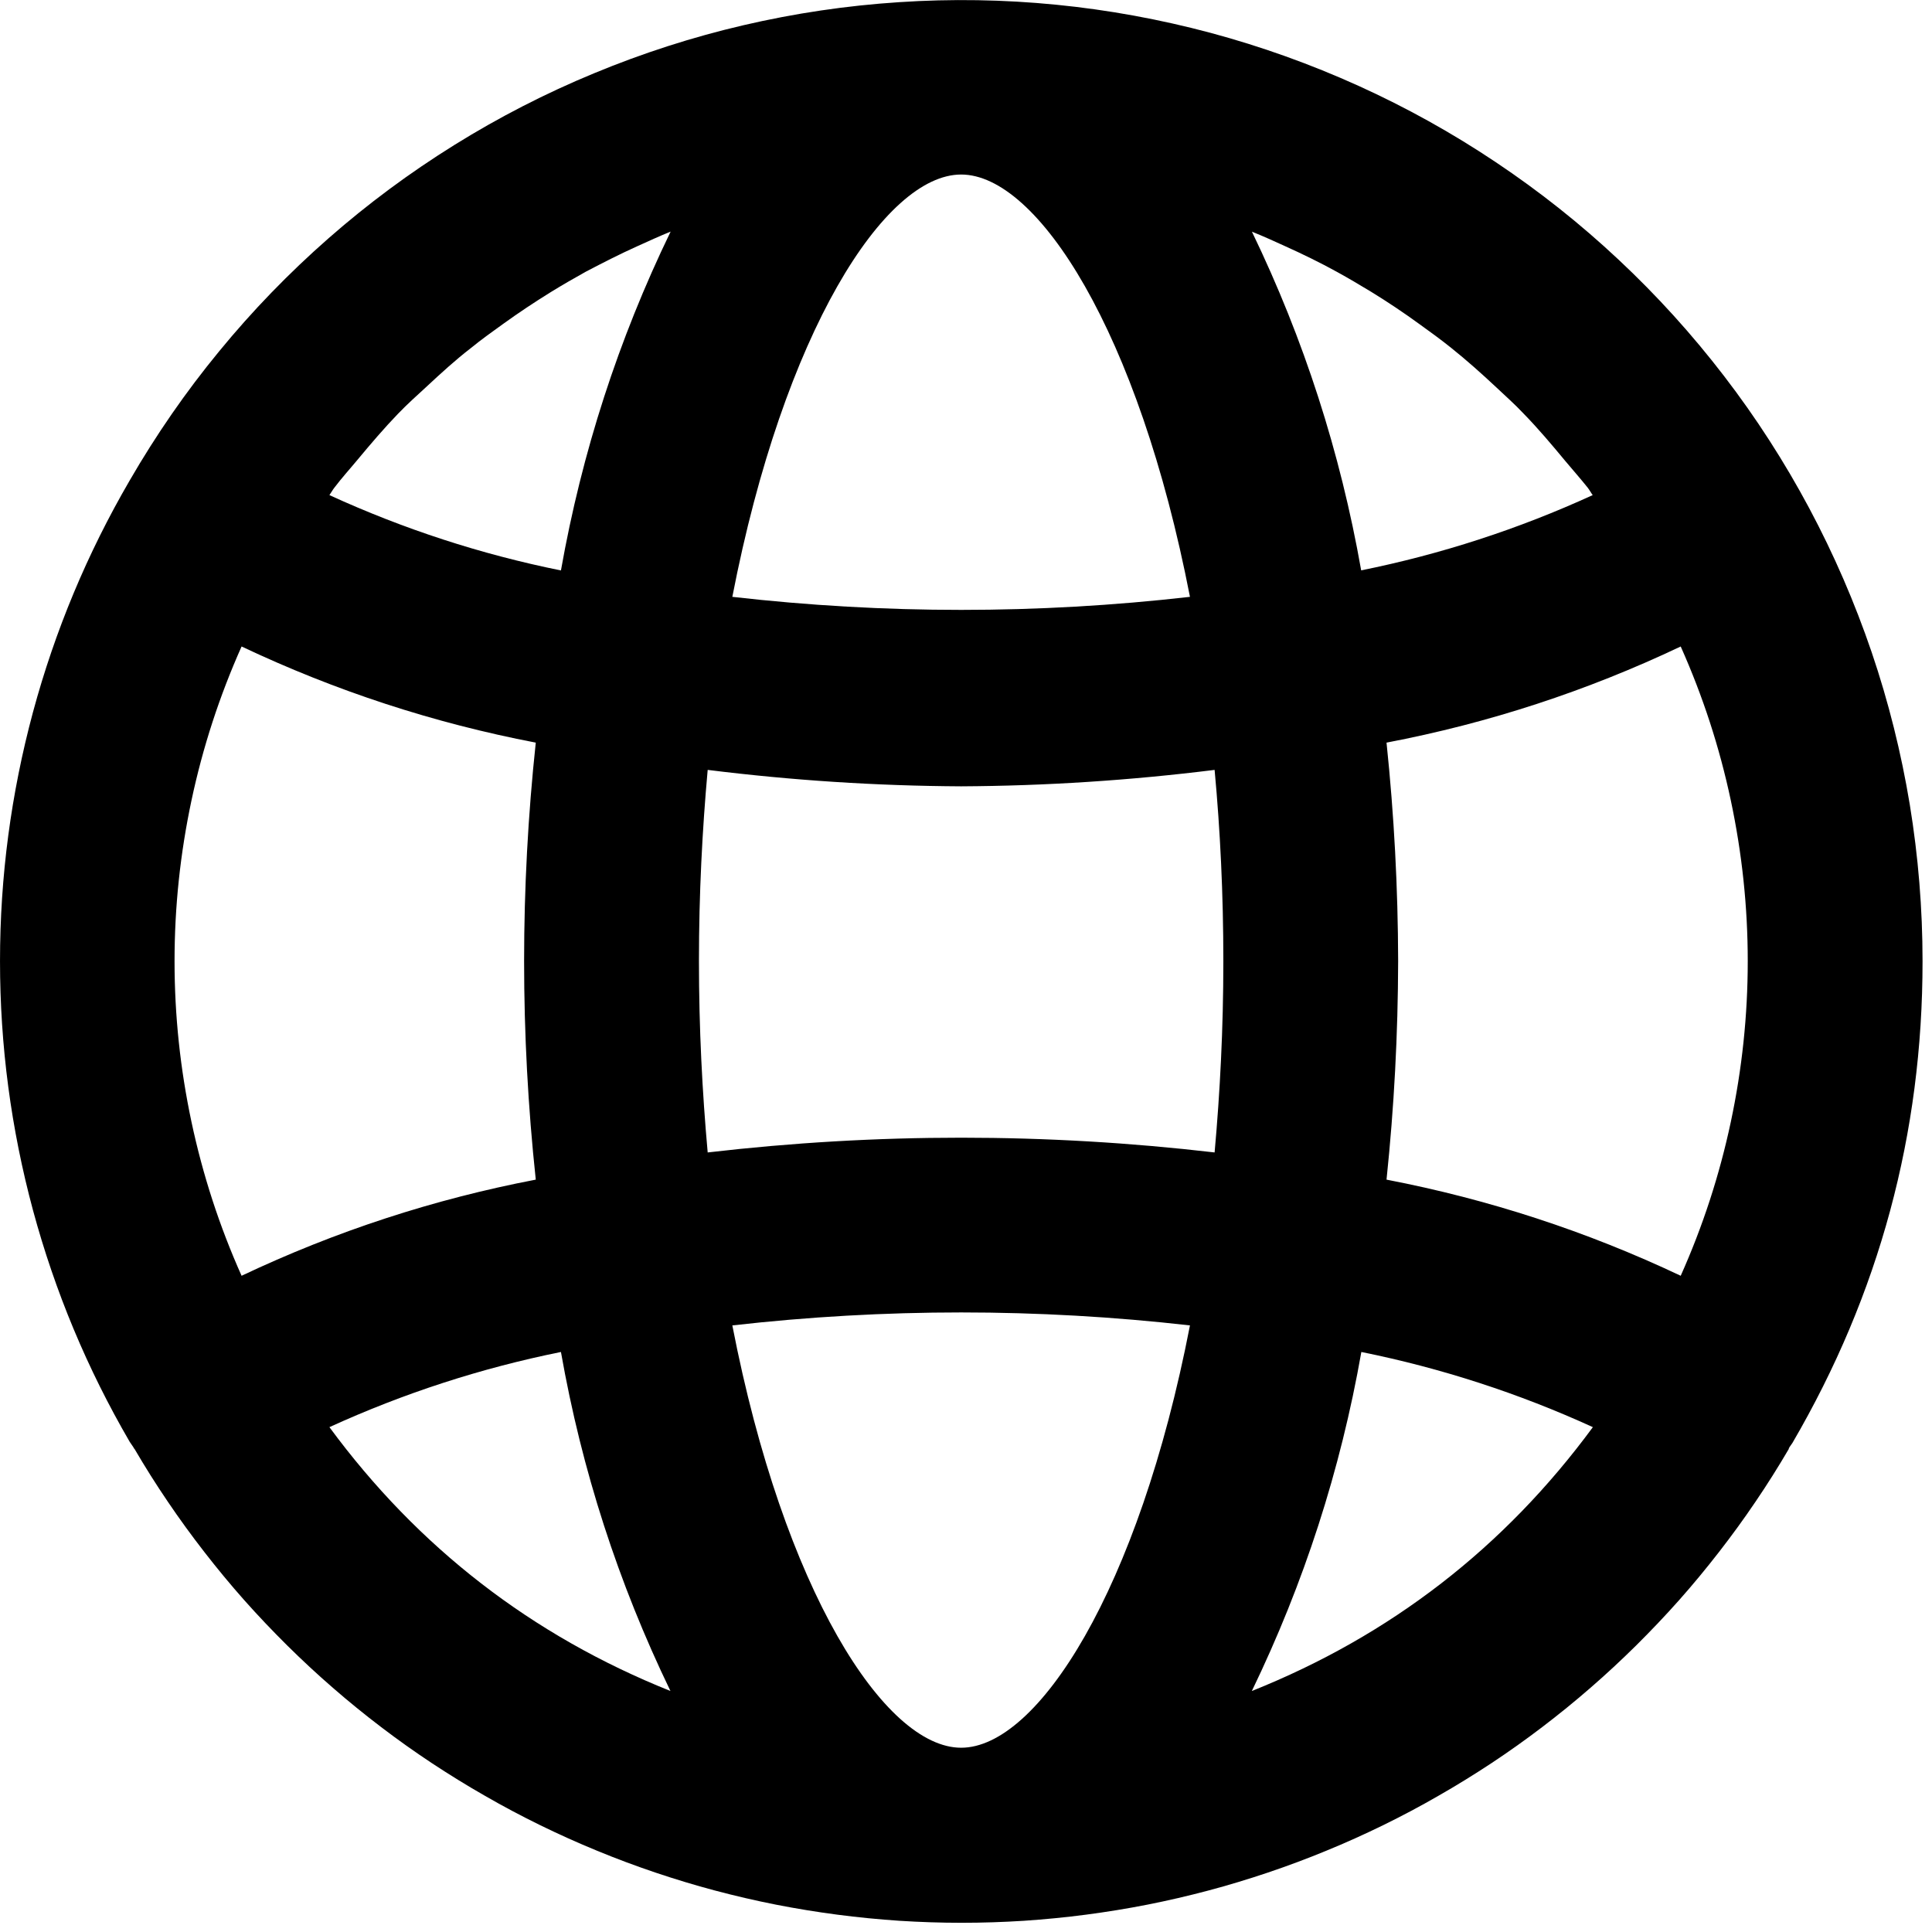 <?xml version="1.0" encoding="UTF-8" standalone="no"?>
<!DOCTYPE svg PUBLIC "-//W3C//DTD SVG 1.1//EN" "http://www.w3.org/Graphics/SVG/1.1/DTD/svg11.dtd">
<svg width="100%" height="100%" viewBox="0 0 84 84" version="1.1" xmlns="http://www.w3.org/2000/svg" xmlns:xlink="http://www.w3.org/1999/xlink" xml:space="preserve" xmlns:serif="http://www.serif.com/" style="fill-rule:evenodd;clip-rule:evenodd;stroke-linejoin:round;stroke-miterlimit:2;">
    <g transform="matrix(3.8,0,0,-3.8,-3.811,87.354)">
        <path d="M23,11.991C23,12.592 22.951,13.189 22.854,13.782C22.756,14.375 22.611,14.956 22.418,15.525C22.224,16.094 21.986,16.644 21.703,17.174C21.42,17.704 21.096,18.207 20.73,18.684C20.364,19.161 19.962,19.605 19.523,20.016C19.085,20.427 18.616,20.799 18.116,21.133C17.617,21.467 17.093,21.758 16.546,22.006C15.998,22.254 15.434,22.456 14.854,22.612C14.273,22.767 13.684,22.875 13.086,22.934C12.488,22.993 11.889,23.003 11.289,22.963C10.69,22.924 10.097,22.836 9.512,22.7C8.927,22.564 8.356,22.38 7.801,22.15C7.246,21.921 6.713,21.647 6.203,21.33C5.692,21.012 5.211,20.656 4.759,20.259C4.308,19.863 3.891,19.433 3.51,18.968C3.128,18.504 2.788,18.011 2.487,17.491C2.001,16.656 1.632,15.772 1.38,14.839C1.129,13.906 1.003,12.957 1.003,11.991C1.003,11.025 1.129,10.075 1.38,9.142C1.632,8.21 2.001,7.326 2.487,6.491C2.5,6.469 2.517,6.45 2.53,6.428L2.535,6.417L2.542,6.41C2.662,6.205 2.789,6.003 2.923,5.806C3.056,5.609 3.196,5.417 3.342,5.229C3.488,5.041 3.639,4.858 3.797,4.68C3.955,4.502 4.119,4.33 4.288,4.162C4.457,3.995 4.631,3.833 4.811,3.677C4.99,3.521 5.175,3.371 5.364,3.227C5.553,3.083 5.747,2.945 5.945,2.814C6.144,2.683 6.346,2.558 6.553,2.44C6.759,2.321 6.969,2.21 7.183,2.105C7.396,2.001 7.613,1.903 7.833,1.813C8.053,1.722 8.276,1.639 8.501,1.563C8.727,1.487 8.954,1.418 9.184,1.357C9.414,1.296 9.646,1.242 9.879,1.196C10.113,1.15 10.347,1.112 10.583,1.081C10.819,1.05 11.056,1.027 11.293,1.011C11.53,0.996 11.768,0.988 12.006,0.988C12.244,0.988 12.482,0.996 12.719,1.011C12.956,1.027 13.193,1.05 13.429,1.081C13.665,1.112 13.899,1.15 14.133,1.196C14.366,1.242 14.598,1.296 14.828,1.357C15.058,1.418 15.285,1.487 15.511,1.563C15.736,1.639 15.959,1.722 16.179,1.813C16.399,1.903 16.616,2.001 16.829,2.105C17.043,2.21 17.253,2.321 17.459,2.44C17.666,2.558 17.868,2.683 18.067,2.814C18.265,2.945 18.459,3.083 18.648,3.227C18.837,3.371 19.022,3.521 19.201,3.677C19.381,3.833 19.555,3.995 19.724,4.162C19.893,4.33 20.057,4.502 20.215,4.68C20.373,4.858 20.524,5.041 20.67,5.229C20.816,5.417 20.956,5.609 21.089,5.806C21.223,6.003 21.35,6.205 21.47,6.41L21.47,6.417C21.482,6.439 21.498,6.457 21.511,6.478C22.505,8.181 23.001,10.019 23,11.991ZM16.867,9.491C16.954,10.322 16.998,11.155 17,11.991C16.998,12.826 16.954,13.66 16.867,14.491C18.036,14.714 19.158,15.081 20.233,15.591C20.486,15.024 20.677,14.438 20.806,13.831C20.935,13.224 21,12.611 21,11.991C21,11.37 20.935,10.757 20.806,10.15C20.677,9.544 20.486,8.957 20.233,8.391C19.157,8.9 18.035,9.266 16.867,9.491ZM12,2.991C11.125,2.991 9.97,4.791 9.382,7.823C11.127,8.021 12.873,8.021 14.618,7.823C14.03,4.791 12.875,2.991 12,2.991ZM3.767,8.391C3.514,8.957 3.323,9.544 3.194,10.15C3.065,10.757 3,11.37 3,11.991C3,12.611 3.065,13.224 3.194,13.831C3.323,14.438 3.514,15.024 3.767,15.591C4.843,15.082 5.965,14.715 7.133,14.491C6.955,12.824 6.955,11.157 7.133,9.491C5.964,9.267 4.842,8.9 3.767,8.391ZM4.827,17.406C4.913,17.52 5.009,17.625 5.099,17.734C5.248,17.913 5.399,18.09 5.559,18.256C5.665,18.366 5.778,18.467 5.89,18.57C6.051,18.72 6.215,18.87 6.39,19.005C6.512,19.105 6.638,19.194 6.764,19.285C6.939,19.411 7.118,19.53 7.302,19.644C7.435,19.726 7.57,19.804 7.707,19.88C7.898,19.98 8.093,20.08 8.291,20.169C8.418,20.227 8.546,20.285 8.676,20.338C8.078,19.104 7.66,17.811 7.421,16.461C6.505,16.646 5.622,16.934 4.772,17.323C4.791,17.35 4.807,17.38 4.827,17.406ZM16.3,19.877C16.433,19.804 16.563,19.727 16.693,19.648C16.882,19.532 17.067,19.408 17.247,19.277C17.368,19.19 17.488,19.103 17.605,19.009C17.783,18.867 17.954,18.714 18.122,18.557C18.227,18.457 18.334,18.364 18.434,18.257C18.604,18.083 18.761,17.896 18.917,17.708C19.001,17.608 19.089,17.508 19.169,17.408C19.19,17.381 19.206,17.35 19.226,17.323C18.376,16.934 17.493,16.647 16.577,16.462C16.339,17.811 15.923,19.103 15.327,20.337C15.455,20.286 15.58,20.229 15.705,20.172C15.909,20.08 16.108,19.983 16.3,19.877ZM9,11.991C9,12.763 9.038,13.491 9.1,14.179C10.063,14.059 11.03,13.996 12,13.991C12.97,13.996 13.937,14.059 14.9,14.179C14.964,13.49 15,12.763 15,11.991C15,11.219 14.962,10.491 14.9,9.802C12.967,10.027 11.033,10.027 9.1,9.802C9.038,10.491 9,11.219 9,11.991ZM14.618,16.159C12.873,15.96 11.127,15.96 9.382,16.159C9.97,19.191 11.125,20.991 12,20.991C12.875,20.991 14.03,19.191 14.618,16.159ZM4.772,6.659C5.622,7.047 6.505,7.334 7.421,7.519C7.659,6.168 8.077,4.875 8.674,3.64C7.087,4.275 5.786,5.282 4.772,6.659ZM15.326,3.64C15.923,4.875 16.341,6.168 16.579,7.519C17.495,7.334 18.378,7.047 19.228,6.659C18.214,5.281 16.914,4.275 15.326,3.64L15.326,3.64Z"/>
    </g>
</svg>
